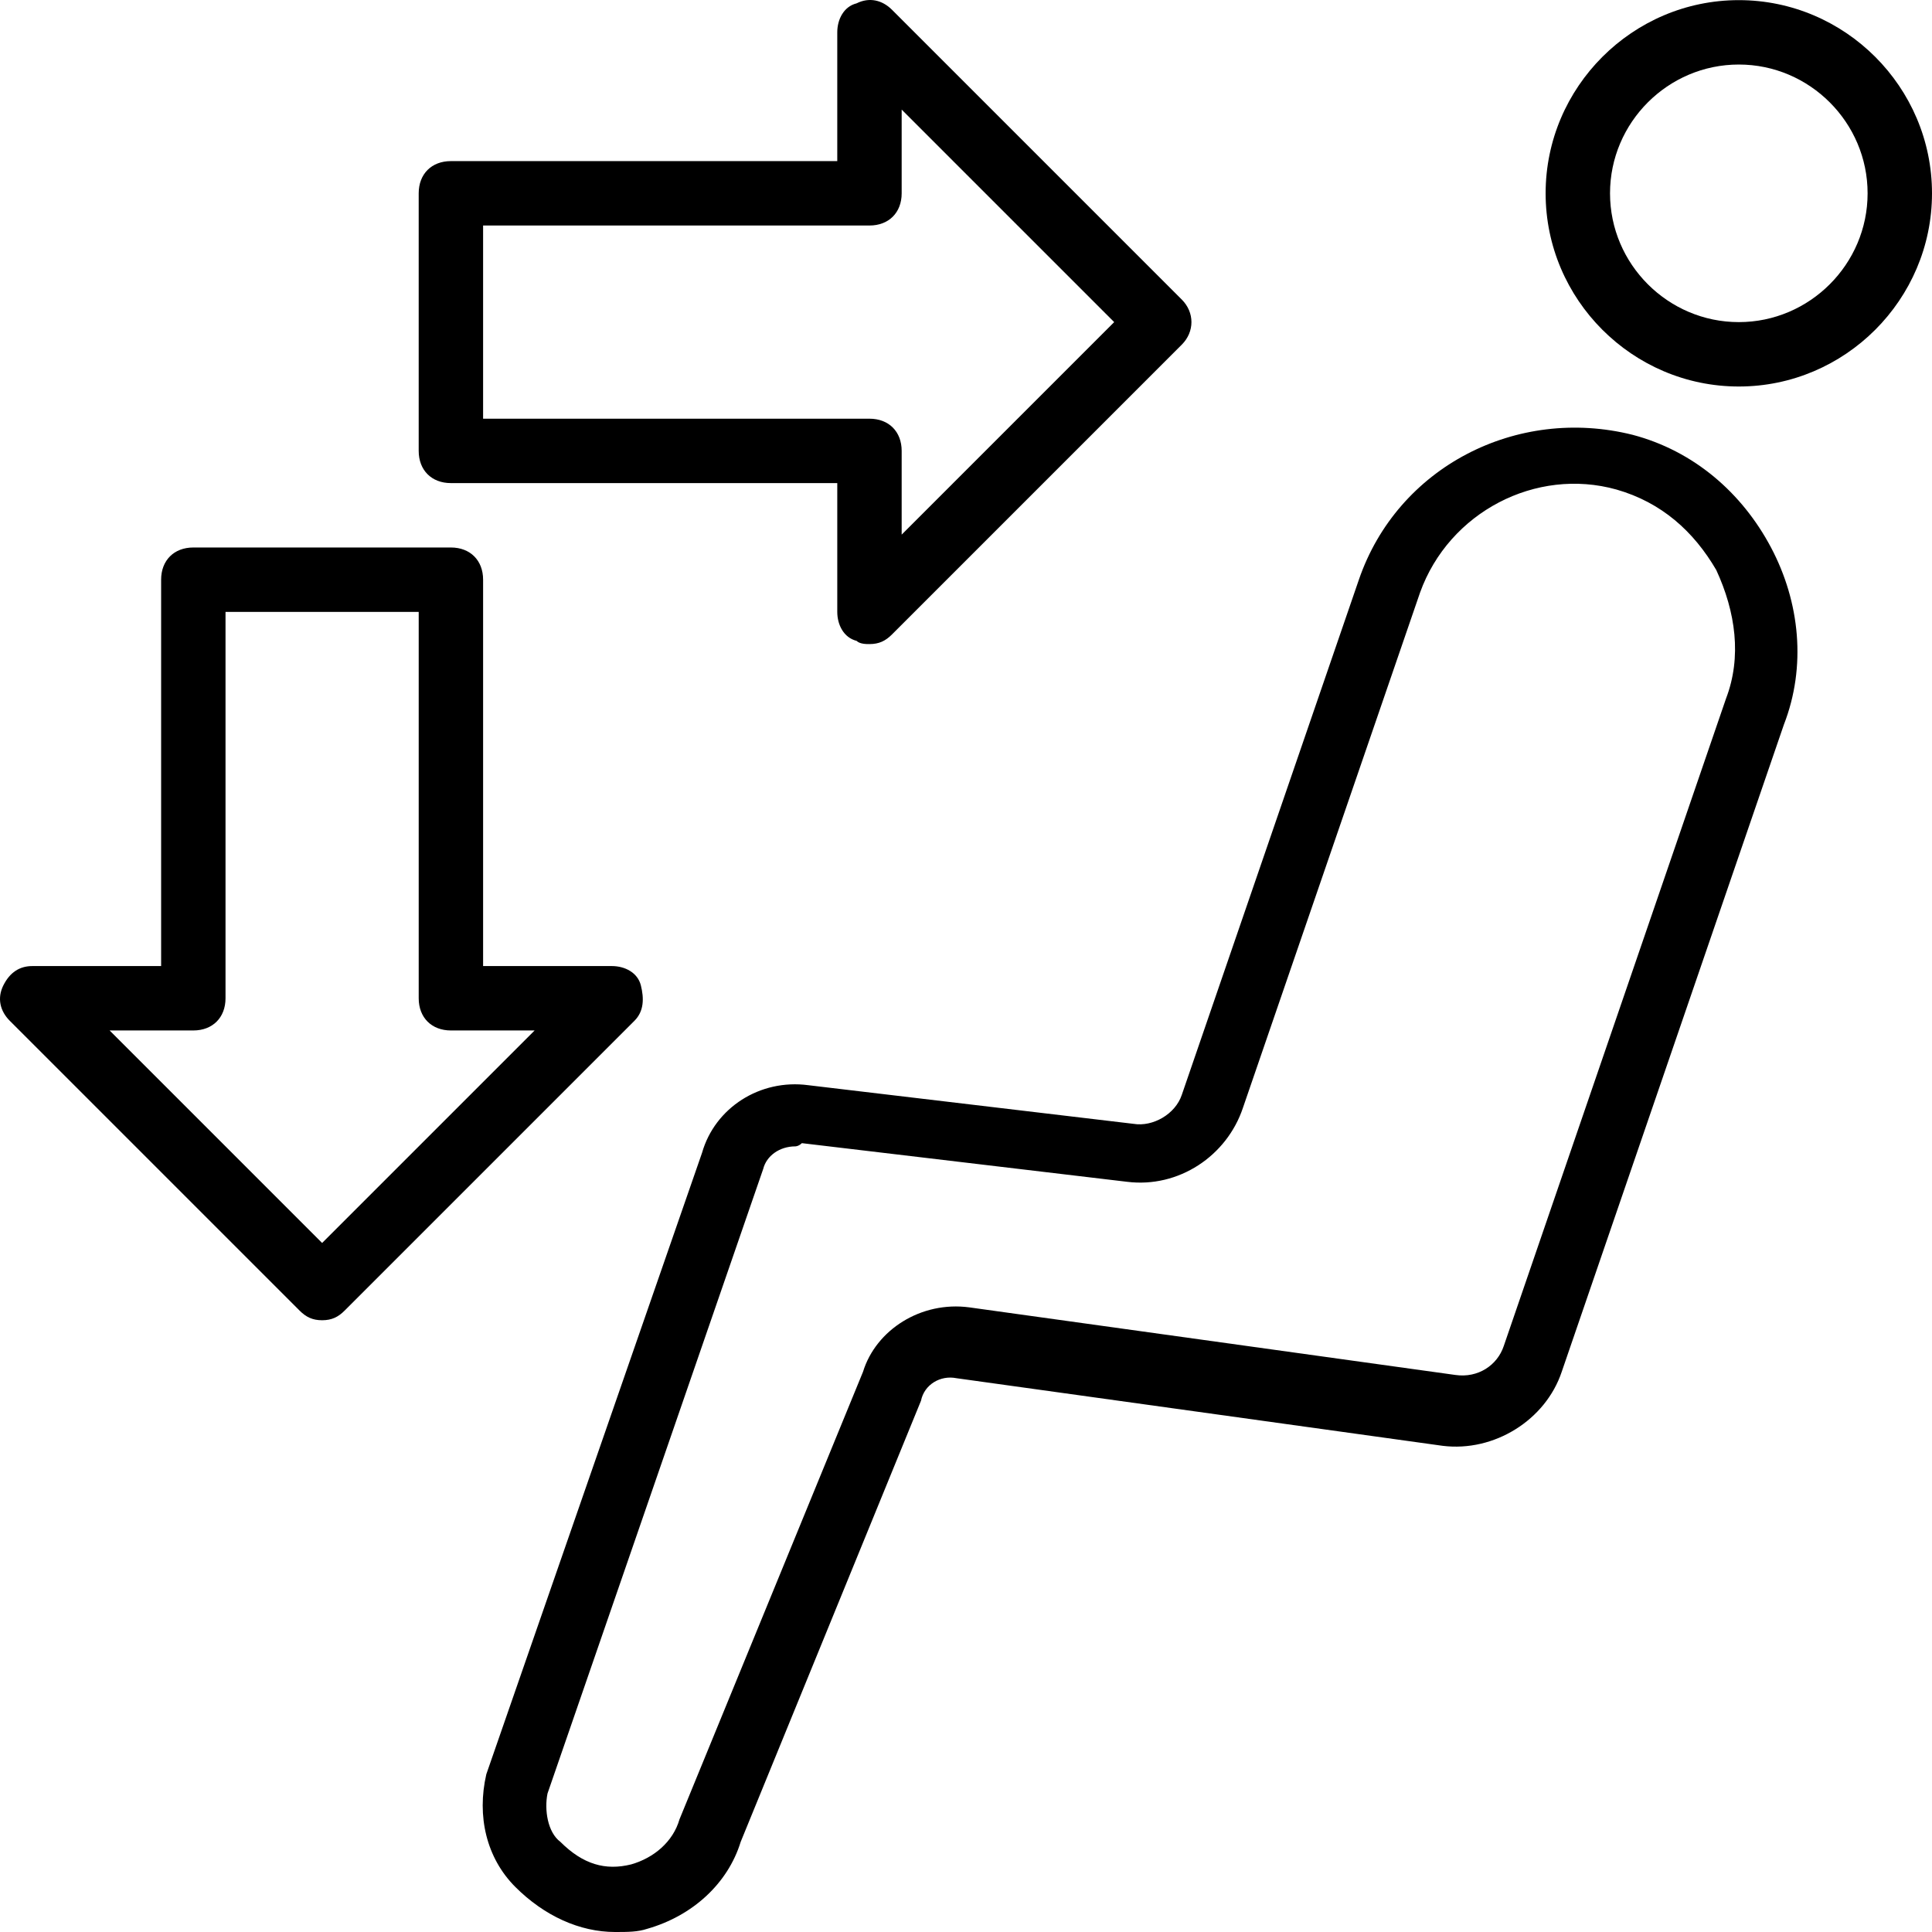 <svg id="Layer_1" enable-background="new 0 0 512.035 512.035" viewBox="0 0 512.035 512.035" xmlns="http://www.w3.org/2000/svg"><g transform="translate(1 1)"><g><g><path d="m459.835-.965c-28.16 0-51.2 23.04-51.2 51.2s23.04 51.2 51.2 51.2 51.2-23.04 51.2-51.2-23.04-51.2-51.2-51.2zm0 85.333c-18.773 0-34.133-15.36-34.133-34.133s15.36-34.133 34.133-34.133 34.133 15.36 34.133 34.133-15.36 34.133-34.133 34.133z"/><path d="m431.675 114.235c-30.72-7.68-62.293 8.533-72.533 38.4l-46.933 136.533c-1.707 5.12-7.68 8.533-12.8 7.68l-86.187-10.24c-12.8-1.707-24.747 5.973-28.16 17.92l-57.173 164.693c-2.56 11.093 0 22.187 7.68 29.867s17.067 11.947 26.453 11.947c3.413 0 5.973 0 8.533-.853 11.947-3.413 21.333-11.947 24.747-23.04l47.787-116.907c.853-4.267 5.12-6.827 9.387-5.973l128.853 17.92c13.653 1.707 27.307-6.827 31.573-19.627l58.88-171.52c5.973-15.36 4.267-32.427-3.413-46.933-7.681-14.507-20.481-25.601-36.694-29.867zm24.746 69.973-58.88 171.52c-1.707 5.12-6.827 8.533-12.8 7.68l-128.853-17.92c-12.8-1.707-24.747 5.973-28.16 17.067l-48.64 118.613c-1.707 5.973-6.827 10.24-12.8 11.947-6.827 1.707-12.8 0-18.773-5.973-3.413-2.56-4.267-8.533-3.413-12.8l57.173-165.547c.853-3.413 4.267-5.973 8.533-5.973 0 0 .853 0 1.707-.853l86.187 10.24c13.653 1.707 26.453-6.827 30.72-19.627l46.933-136.533c7.68-21.333 30.72-33.28 52.053-27.307 11.947 3.413 20.48 11.093 26.453 21.333 5.12 11.093 6.827 23.04 2.56 34.133z"/><path d="m168.848 260.155c-.853-3.413-4.267-5.12-7.68-5.12h-34.133v-102.4c0-5.12-3.413-8.533-8.533-8.533h-68.267c-5.12 0-8.533 3.413-8.533 8.533v102.4h-34.134c-3.413 0-5.973 1.707-7.68 5.12s-.853 6.827 1.707 9.387l76.8 76.8c1.707 1.707 3.413 2.56 5.973 2.56s4.267-.853 5.973-2.56l76.8-76.8c2.56-2.561 2.56-5.974 1.707-9.387zm-84.48 68.266-56.32-56.32h22.187c5.12 0 8.533-3.413 8.533-8.533v-102.4h51.2v102.4c0 5.12 3.413 8.533 8.533 8.533h22.187z"/><path d="m118.501 127.035h102.4v34.133c0 3.413 1.707 6.827 5.12 7.68.853.853 2.56.853 3.413.853 2.56 0 4.267-.853 5.973-2.56l76.8-76.8c3.413-3.413 3.413-8.533 0-11.947l-76.8-76.8c-2.56-2.56-5.973-3.413-9.387-1.707-3.413.853-5.12 4.267-5.12 7.68v34.133h-102.4c-5.12 0-8.533 3.413-8.533 8.533v68.267c.001 5.121 3.414 8.535 8.534 8.535zm8.534-68.267h102.4c5.12 0 8.533-3.413 8.533-8.533v-22.187l56.32 56.32-56.32 56.32v-22.187c0-5.12-3.413-8.533-8.533-8.533h-102.4z"/></g></g></g><g/><g/><g/><g/><g/><g/><g/><g/><g/><g/><g/><g/><g/><g/><g/></svg>